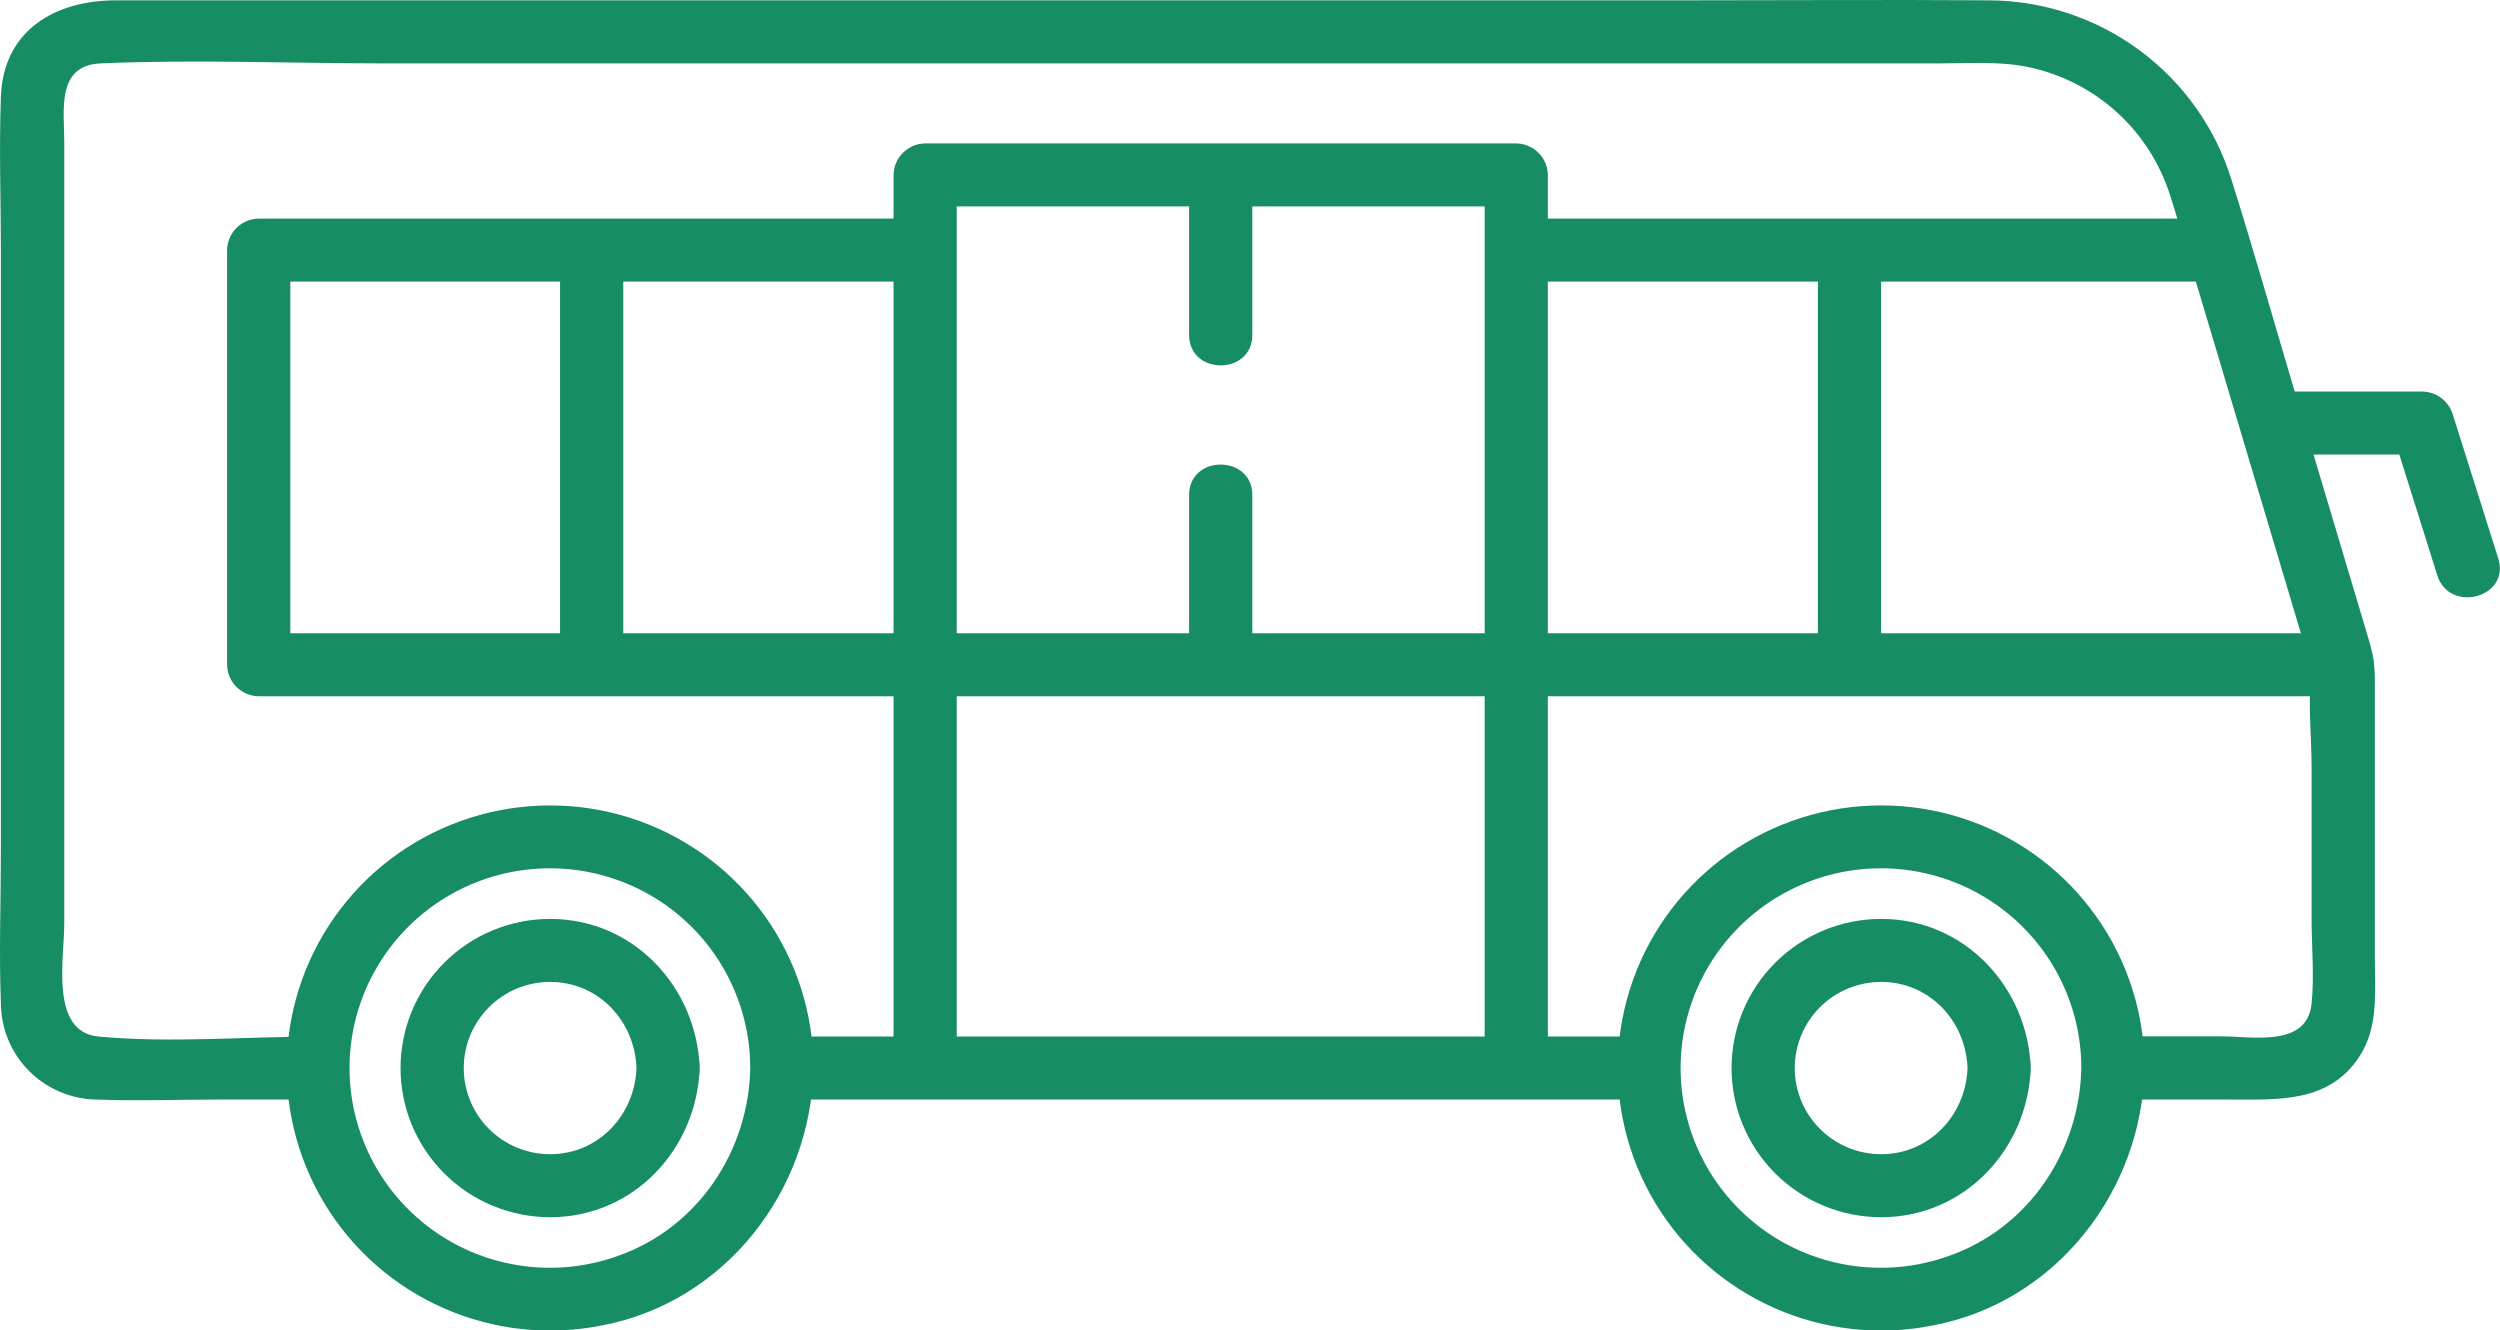 <svg width="156" height="83" viewBox="0 0 156 83" fill="none" xmlns="http://www.w3.org/2000/svg">
<g clip-path="url(#clip0_810_32)">
<path d="M39.717 66.647C39.61 69.58 37.35 72.022 34.329 72.022C32.899 72.022 31.528 71.456 30.517 70.448C29.506 69.44 28.938 68.073 28.938 66.647C28.938 65.221 29.506 63.854 30.517 62.846C31.528 61.838 32.899 61.272 34.329 61.272C37.354 61.272 39.61 63.714 39.717 66.647C39.812 69.167 43.756 69.183 43.661 66.647C43.476 61.594 39.543 57.34 34.329 57.34C31.853 57.34 29.479 58.321 27.728 60.066C25.977 61.811 24.994 64.179 24.994 66.647C24.994 69.115 25.977 71.483 27.728 73.228C29.479 74.973 31.853 75.954 34.329 75.954C39.543 75.954 43.476 71.715 43.661 66.647C43.756 64.115 39.812 64.119 39.717 66.647Z" fill="#168D63"/>
<path d="M46.816 66.647C46.721 71.825 43.55 76.611 38.573 78.364C36.074 79.267 33.351 79.352 30.8 78.608C28.248 77.863 26.002 76.327 24.386 74.223C22.77 72.118 21.869 69.555 21.813 66.906C21.758 64.256 22.551 61.658 24.077 59.489C25.604 57.319 27.784 55.691 30.302 54.84C32.819 53.99 35.543 53.962 38.078 54.76C40.613 55.558 42.827 57.14 44.398 59.278C45.969 61.416 46.816 63.997 46.816 66.647C46.867 69.175 50.811 69.183 50.76 66.647C50.761 63.267 49.713 59.97 47.761 57.207C45.809 54.445 43.047 52.351 39.855 51.214C36.663 50.077 33.196 49.952 29.929 50.856C26.663 51.76 23.757 53.648 21.609 56.263C19.461 58.878 18.177 62.091 17.933 65.462C17.689 68.833 18.495 72.196 20.244 75.092C21.991 77.987 24.595 80.273 27.697 81.636C30.799 82.999 34.248 83.373 37.571 82.705C45.254 81.246 50.618 74.302 50.76 66.647C50.811 64.115 46.867 64.115 46.816 66.647Z" fill="#168D63"/>
<path d="M122.775 66.647C122.665 69.58 120.409 72.022 117.383 72.022C115.954 72.022 114.582 71.456 113.571 70.448C112.56 69.44 111.992 68.073 111.992 66.647C111.992 65.221 112.56 63.854 113.571 62.846C114.582 61.838 115.954 61.272 117.383 61.272C120.409 61.272 122.665 63.714 122.775 66.647C122.866 69.167 126.81 69.183 126.719 66.647C126.53 61.594 122.598 57.34 117.383 57.34C114.908 57.34 112.533 58.321 110.782 60.066C109.031 61.811 108.048 64.179 108.048 66.647C108.048 69.115 109.031 71.483 110.782 73.228C112.533 74.973 114.908 75.954 117.383 75.954C122.598 75.954 126.53 71.715 126.719 66.647C126.81 64.115 122.866 64.119 122.775 66.647Z" fill="#168D63"/>
<path d="M129.875 66.647C129.776 71.825 126.605 76.611 121.631 78.364C119.132 79.267 116.409 79.352 113.858 78.608C111.307 77.863 109.06 76.327 107.445 74.223C105.829 72.118 104.927 69.555 104.872 66.906C104.816 64.256 105.609 61.658 107.136 59.489C108.662 57.319 110.842 55.691 113.36 54.84C115.878 53.99 118.602 53.962 121.137 54.76C123.672 55.558 125.885 57.14 127.457 59.278C129.028 61.416 129.875 63.997 129.875 66.647C129.922 69.175 133.866 69.183 133.819 66.647C133.82 63.267 132.772 59.971 130.82 57.208C128.868 54.445 126.107 52.351 122.915 51.214C119.723 50.077 116.256 49.951 112.99 50.854C109.723 51.758 106.817 53.646 104.669 56.261C102.521 58.875 101.237 62.088 100.992 65.458C100.747 68.829 101.553 72.192 103.3 75.088C105.048 77.984 107.651 80.27 110.752 81.634C113.854 82.998 117.303 83.372 120.626 82.705C128.309 81.246 133.673 74.302 133.819 66.647C133.866 64.115 129.922 64.115 129.875 66.647Z" fill="#168D63"/>
<path d="M48.863 68.613H102.313C104.849 68.613 104.853 64.681 102.313 64.681H48.863C46.323 64.681 46.319 68.613 48.863 68.613Z" fill="#168D63"/>
<path d="M131.847 68.613H139.155C142.18 68.613 145.359 68.829 147.244 65.9C148.427 64.068 148.191 61.897 148.191 59.825V42.619C148.207 41.723 148.085 40.831 147.828 39.972L143.123 24.209C141.837 19.884 140.614 15.559 139.257 11.257C138.261 8.003 136.242 5.155 133.498 3.131C130.754 1.108 127.43 0.017 124.018 0.02C117.786 -0.024 111.554 0.02 105.319 0.02H7.241C3.491 0.02 0.205 1.844 0.055 6.047C-0.063 9.28 0.055 12.535 0.055 15.771V53.019C0.055 56.204 -0.067 59.42 0.055 62.605C0.063 64.186 0.693 65.702 1.81 66.825C2.926 67.948 4.44 68.59 6.027 68.613C8.511 68.711 11.02 68.613 13.52 68.613H19.878C22.418 68.613 22.422 64.681 19.878 64.681C15.362 64.681 10.649 65.098 6.157 64.681C3.092 64.394 4.011 59.817 4.011 57.635V8.878C4.011 6.912 3.495 4.078 6.271 3.956C12.164 3.7 18.127 3.956 24.02 3.956H120.929C122.748 3.956 124.7 3.814 126.487 4.168C128.569 4.59 130.5 5.565 132.074 6.988C133.649 8.411 134.81 10.231 135.436 12.256C135.83 13.459 136.161 14.678 136.52 15.889L141.569 32.797L143.647 39.752C143.799 40.38 143.984 40.999 144.199 41.608C144.527 42.395 144.33 41.101 144.243 41.793C143.998 43.759 144.243 45.925 144.243 47.915V57.312C144.243 59.05 144.42 60.891 144.243 62.621C143.967 65.373 140.579 64.669 138.599 64.669H131.847C129.307 64.669 129.303 68.601 131.847 68.601V68.613Z" fill="#168D63"/>
<path d="M57.729 13.64H16.143C15.622 13.647 15.125 13.857 14.756 14.224C14.388 14.591 14.178 15.087 14.171 15.606V41.482C14.178 42.002 14.388 42.497 14.756 42.865C15.125 43.232 15.622 43.441 16.143 43.448H146.219C148.759 43.448 148.762 39.516 146.219 39.516H16.143L18.115 41.482V15.606L16.143 17.572H57.729C60.269 17.572 60.273 13.64 57.729 13.64Z" fill="#168D63"/>
<path d="M138.5 13.64H94.615C92.075 13.64 92.07 17.572 94.615 17.572H138.5C141.036 17.572 141.04 13.64 138.5 13.64Z" fill="#168D63"/>
<path d="M96.586 66.647V10.915C96.579 10.396 96.369 9.9 96.001 9.533C95.633 9.166 95.135 8.956 94.614 8.949H57.729C57.209 8.956 56.711 9.166 56.343 9.533C55.974 9.9 55.764 10.396 55.757 10.915V66.647C55.757 69.175 59.701 69.179 59.701 66.647V10.915L57.729 12.881H94.614L92.642 10.915V66.647C92.642 69.175 96.586 69.179 96.586 66.647Z" fill="#168D63"/>
<path d="M34.948 15.606V41.482C34.948 44.011 38.892 44.014 38.892 41.482V15.606C38.892 13.078 34.948 13.074 34.948 15.606Z" fill="#168D63"/>
<path d="M74.2 30.89V41.482C74.2 44.011 78.144 44.014 78.144 41.482V30.89C78.144 28.357 74.2 28.353 74.2 30.89Z" fill="#168D63"/>
<path d="M74.2 10.915V20.902C74.2 23.431 78.144 23.435 78.144 20.902V10.915C78.144 8.387 74.2 8.383 74.2 10.915Z" fill="#168D63"/>
<path d="M113.436 15.606V41.482C113.436 44.011 117.38 44.014 117.38 41.482V15.606C117.38 13.078 113.436 13.074 113.436 15.606Z" fill="#168D63"/>
<path d="M142.373 28.365H151.165L149.264 26.922L152.088 35.903C152.849 38.309 156.655 37.283 155.894 34.857L153.058 25.876C152.936 25.465 152.686 25.104 152.344 24.844C152.002 24.585 151.586 24.441 151.157 24.433H142.373C139.837 24.433 139.833 28.365 142.373 28.365V28.365Z" fill="#168D63"/>
</g>
<defs>
<clipPath id="clip0_810_32">
<rect width="156" height="83" fill="white"/>
</clipPath>
</defs>
</svg>
